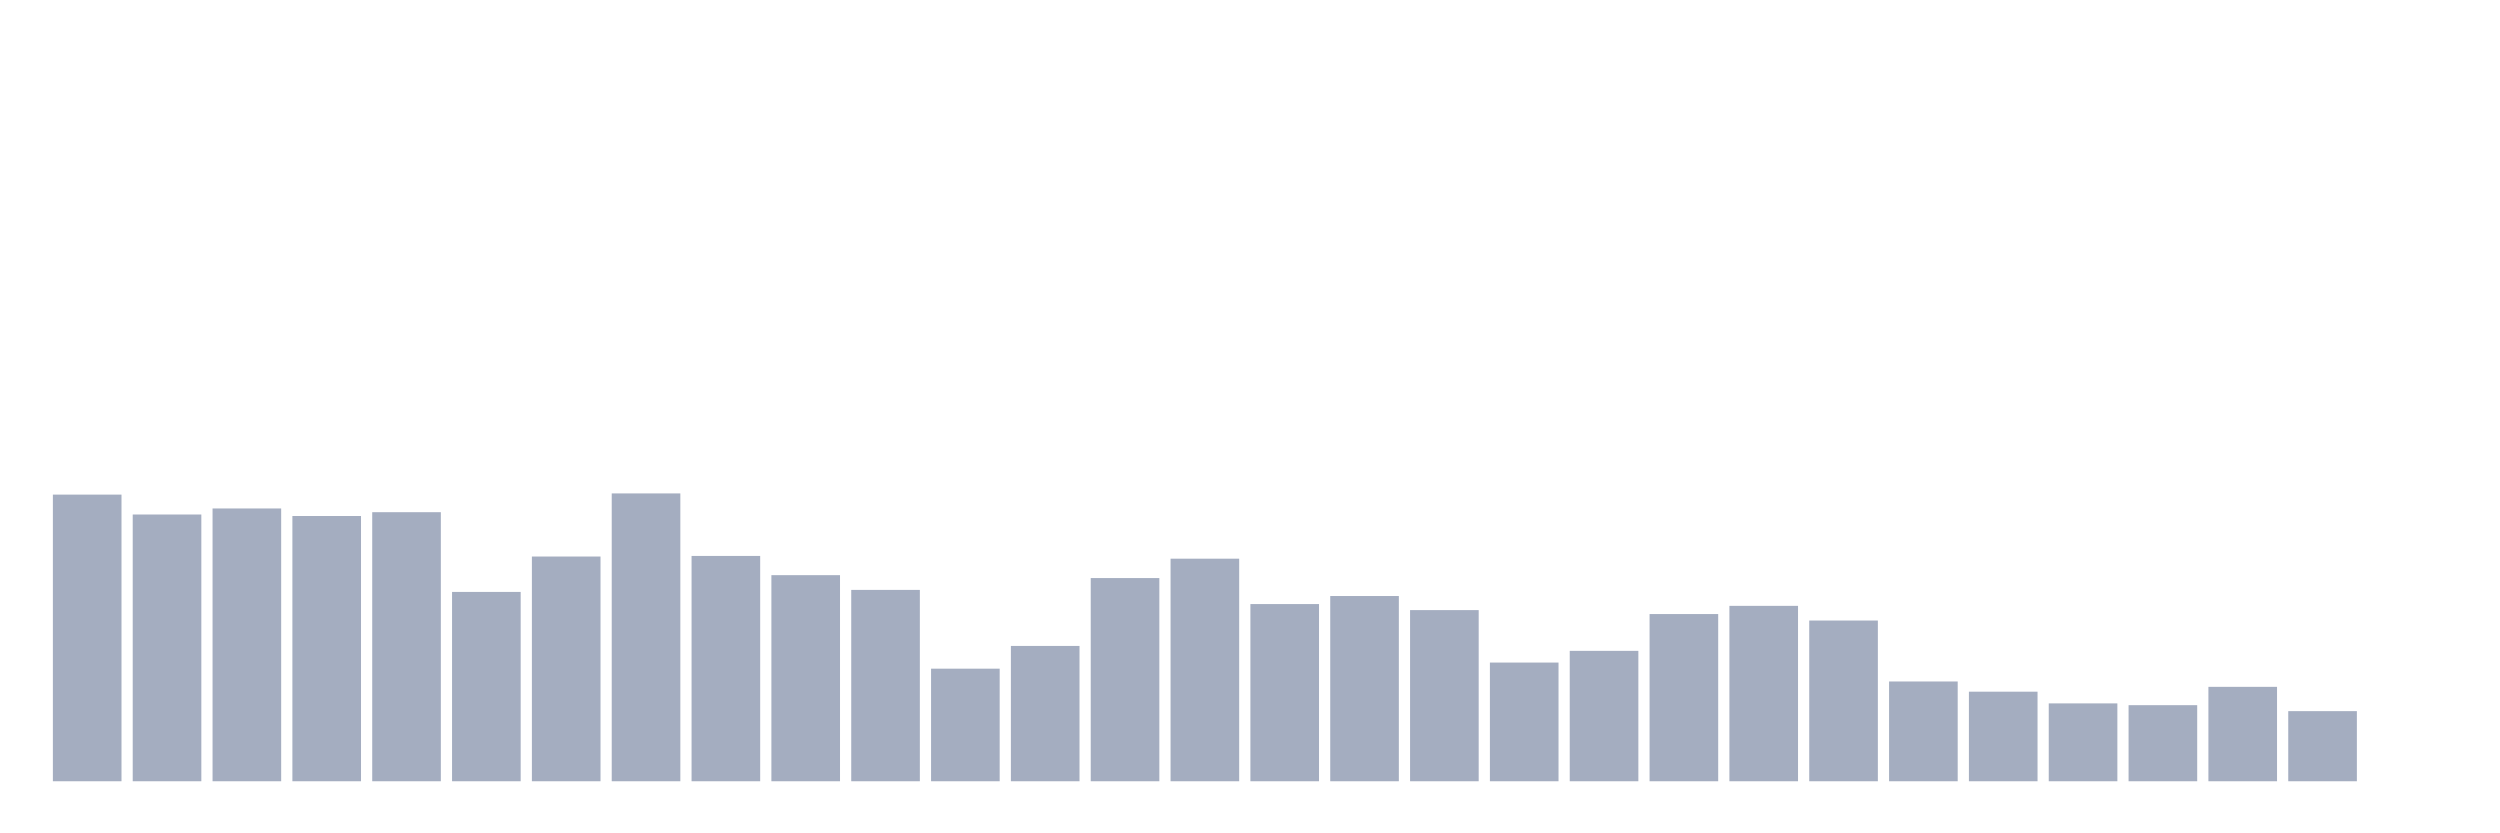 <svg xmlns="http://www.w3.org/2000/svg" viewBox="0 0 480 160"><g transform="translate(10,10)"><rect class="bar" x="0.153" width="13.175" y="84.965" height="55.035" fill="rgb(164,173,192)"></rect><rect class="bar" x="15.482" width="13.175" y="88.785" height="51.215" fill="rgb(164,173,192)"></rect><rect class="bar" x="30.81" width="13.175" y="87.626" height="52.374" fill="rgb(164,173,192)"></rect><rect class="bar" x="46.138" width="13.175" y="89.071" height="50.929" fill="rgb(164,173,192)"></rect><rect class="bar" x="61.466" width="13.175" y="88.341" height="51.659" fill="rgb(164,173,192)"></rect><rect class="bar" x="76.794" width="13.175" y="103.649" height="36.351" fill="rgb(164,173,192)"></rect><rect class="bar" x="92.123" width="13.175" y="96.853" height="43.147" fill="rgb(164,173,192)"></rect><rect class="bar" x="107.451" width="13.175" y="84.736" height="55.264" fill="rgb(164,173,192)"></rect><rect class="bar" x="122.779" width="13.175" y="96.739" height="43.261" fill="rgb(164,173,192)"></rect><rect class="bar" x="138.107" width="13.175" y="100.43" height="39.57" fill="rgb(164,173,192)"></rect><rect class="bar" x="153.436" width="13.175" y="103.262" height="36.738" fill="rgb(164,173,192)"></rect><rect class="bar" x="168.764" width="13.175" y="118.384" height="21.616" fill="rgb(164,173,192)"></rect><rect class="bar" x="184.092" width="13.175" y="114.02" height="25.98" fill="rgb(164,173,192)"></rect><rect class="bar" x="199.42" width="13.175" y="100.988" height="39.012" fill="rgb(164,173,192)"></rect><rect class="bar" x="214.748" width="13.175" y="97.268" height="42.732" fill="rgb(164,173,192)"></rect><rect class="bar" x="230.077" width="13.175" y="105.98" height="34.02" fill="rgb(164,173,192)"></rect><rect class="bar" x="245.405" width="13.175" y="104.435" height="35.565" fill="rgb(164,173,192)"></rect><rect class="bar" x="260.733" width="13.175" y="107.139" height="32.861" fill="rgb(164,173,192)"></rect><rect class="bar" x="276.061" width="13.175" y="117.211" height="22.789" fill="rgb(164,173,192)"></rect><rect class="bar" x="291.39" width="13.175" y="114.965" height="25.035" fill="rgb(164,173,192)"></rect><rect class="bar" x="306.718" width="13.175" y="107.897" height="32.103" fill="rgb(164,173,192)"></rect><rect class="bar" x="322.046" width="13.175" y="106.324" height="33.676" fill="rgb(164,173,192)"></rect><rect class="bar" x="337.374" width="13.175" y="109.142" height="30.858" fill="rgb(164,173,192)"></rect><rect class="bar" x="352.702" width="13.175" y="120.844" height="19.156" fill="rgb(164,173,192)"></rect><rect class="bar" x="368.031" width="13.175" y="122.804" height="17.196" fill="rgb(164,173,192)"></rect><rect class="bar" x="383.359" width="13.175" y="125.05" height="14.95" fill="rgb(164,173,192)"></rect><rect class="bar" x="398.687" width="13.175" y="125.394" height="14.606" fill="rgb(164,173,192)"></rect><rect class="bar" x="414.015" width="13.175" y="121.874" height="18.126" fill="rgb(164,173,192)"></rect><rect class="bar" x="429.344" width="13.175" y="126.538" height="13.462" fill="rgb(164,173,192)"></rect><rect class="bar" x="444.672" width="13.175" y="140" height="0" fill="rgb(164,173,192)"></rect></g></svg>